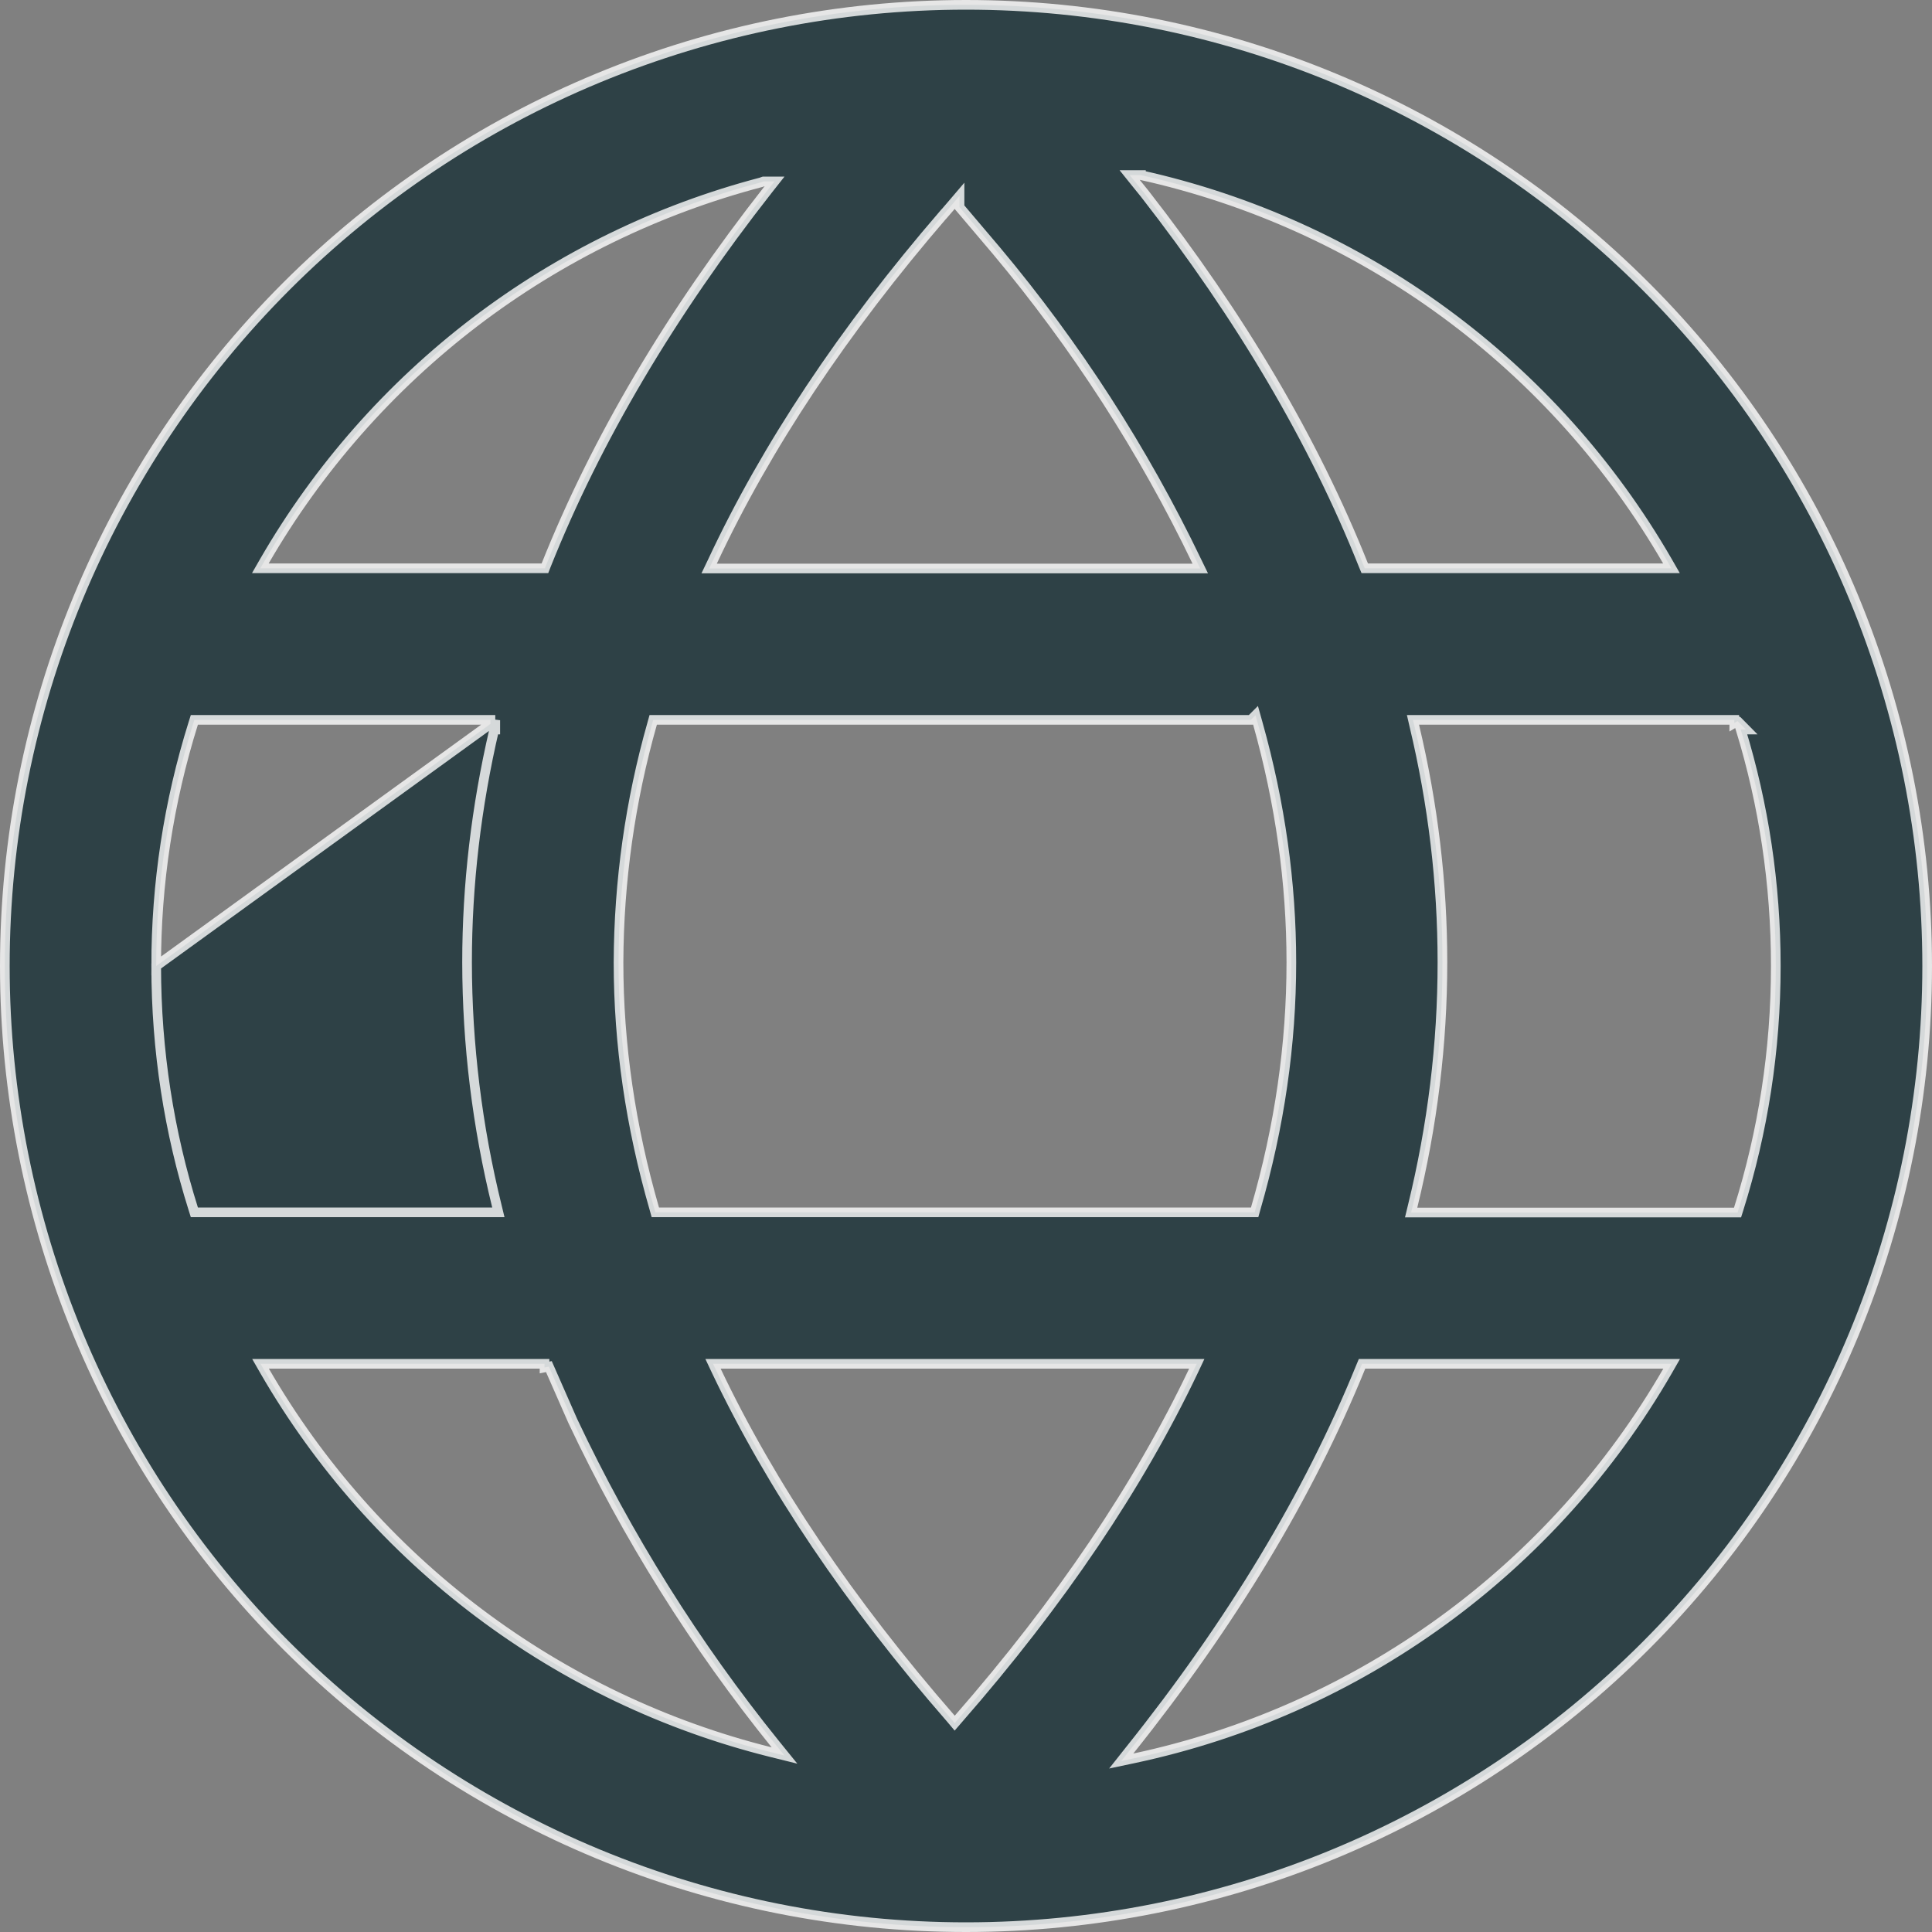 <svg width="20" height="20" viewBox="0 0 20 20" fill="none" xmlns="http://www.w3.org/2000/svg">
    <rect x="0" y="0" width="20" height="20" fill="#808080" stroke="none"/>
    <path opacity="0.8"
          d="M5.077 7.494L5.127 7.5V7.502V7.552H5.116C4.93 8.353 4.835 9.156 4.835 9.962C4.836 10.813 4.94 11.661 5.144 12.488L5.159 12.55H5.095H2.048H2.012L2.001 12.515C1.751 11.722 1.617 10.877 1.617 10L5.077 7.494ZM5.077 7.494V7.452H2.048H2.012L2.001 7.487C1.746 8.3 1.616 9.148 1.617 10L5.077 7.494ZM14.133 14.118H14.1L14.087 14.149C13.546 15.479 12.747 16.803 11.694 18.12L11.607 18.23L11.744 18.201C12.893 17.956 13.978 17.473 14.928 16.783C15.879 16.093 16.674 15.21 17.262 14.193L17.305 14.118H17.218H17.217H14.133ZM5.682 14.147L5.637 14.156V14.118H2.783H2.697L2.74 14.193C3.304 15.168 4.058 16.02 4.958 16.697C5.857 17.374 6.884 17.864 7.976 18.137L8.121 18.173L8.027 18.057C7.197 17.029 6.493 15.905 5.929 14.709L5.682 14.147ZM12.355 14.19L12.389 14.118H12.31H7.46H7.381L7.415 14.19C7.984 15.385 8.792 16.585 9.846 17.794L9.883 17.838L9.921 17.794C10.977 16.585 11.786 15.385 12.355 14.19ZM12.997 7.404L12.949 7.452H6.8H6.762L6.752 7.488C6.523 8.293 6.406 9.125 6.403 9.962V9.962C6.403 10.81 6.527 11.66 6.774 12.514L6.784 12.55H6.822H12.95H12.988L12.998 12.514C13.246 11.66 13.368 10.81 13.368 9.962C13.368 9.14 13.253 8.316 13.02 7.486L12.997 7.404ZM17.987 7.465L17.953 7.485V7.452H14.69H14.627L14.641 7.513C14.835 8.326 14.932 9.142 14.932 9.962C14.932 10.808 14.829 11.65 14.623 12.49L14.608 12.552H14.672H17.95H17.987L17.998 12.517C18.249 11.72 18.383 10.875 18.383 10C18.383 9.149 18.257 8.327 18.02 7.552H18.074L17.989 7.466L17.987 7.465ZM7.913 1.878H7.905L7.896 1.881L7.88 1.887C6.807 2.169 5.8 2.66 4.918 3.332C4.035 4.006 3.294 4.847 2.738 5.808L2.695 5.883H2.782H5.607H5.641L5.653 5.852C6.173 4.549 6.94 3.251 7.954 1.959L8.018 1.878H7.915H7.913ZM9.933 2.145V2.027L9.846 2.129L9.771 2.216L9.77 2.216C8.73 3.422 7.932 4.622 7.375 5.814L7.341 5.885H7.42H12.345H12.425L12.39 5.813C11.835 4.657 11.137 3.576 10.313 2.593L10.313 2.593L9.933 2.145ZM11.798 1.812H11.694L11.759 1.893L11.849 2.004C11.849 2.004 11.849 2.004 11.849 2.004C12.845 3.281 13.601 4.564 14.115 5.852L14.128 5.883H14.162H17.217H17.303L17.26 5.808C16.678 4.801 15.893 3.926 14.955 3.238C14.017 2.55 12.946 2.065 11.811 1.813L11.811 1.812H11.8H11.798ZM10 0.05C12.639 0.05 15.17 1.098 17.036 2.964C18.902 4.83 19.95 7.361 19.95 10C19.95 12.639 18.902 15.17 17.036 17.036C15.17 18.902 12.639 19.95 10 19.95C7.361 19.95 4.83 18.902 2.964 17.036C1.098 15.17 0.05 12.639 0.05 10C0.05 7.361 1.098 4.83 2.964 2.964C4.83 1.098 7.361 0.05 10 0.05Z"
          fill="#1A3138" stroke="white" stroke-width="0.1"/>
</svg>
